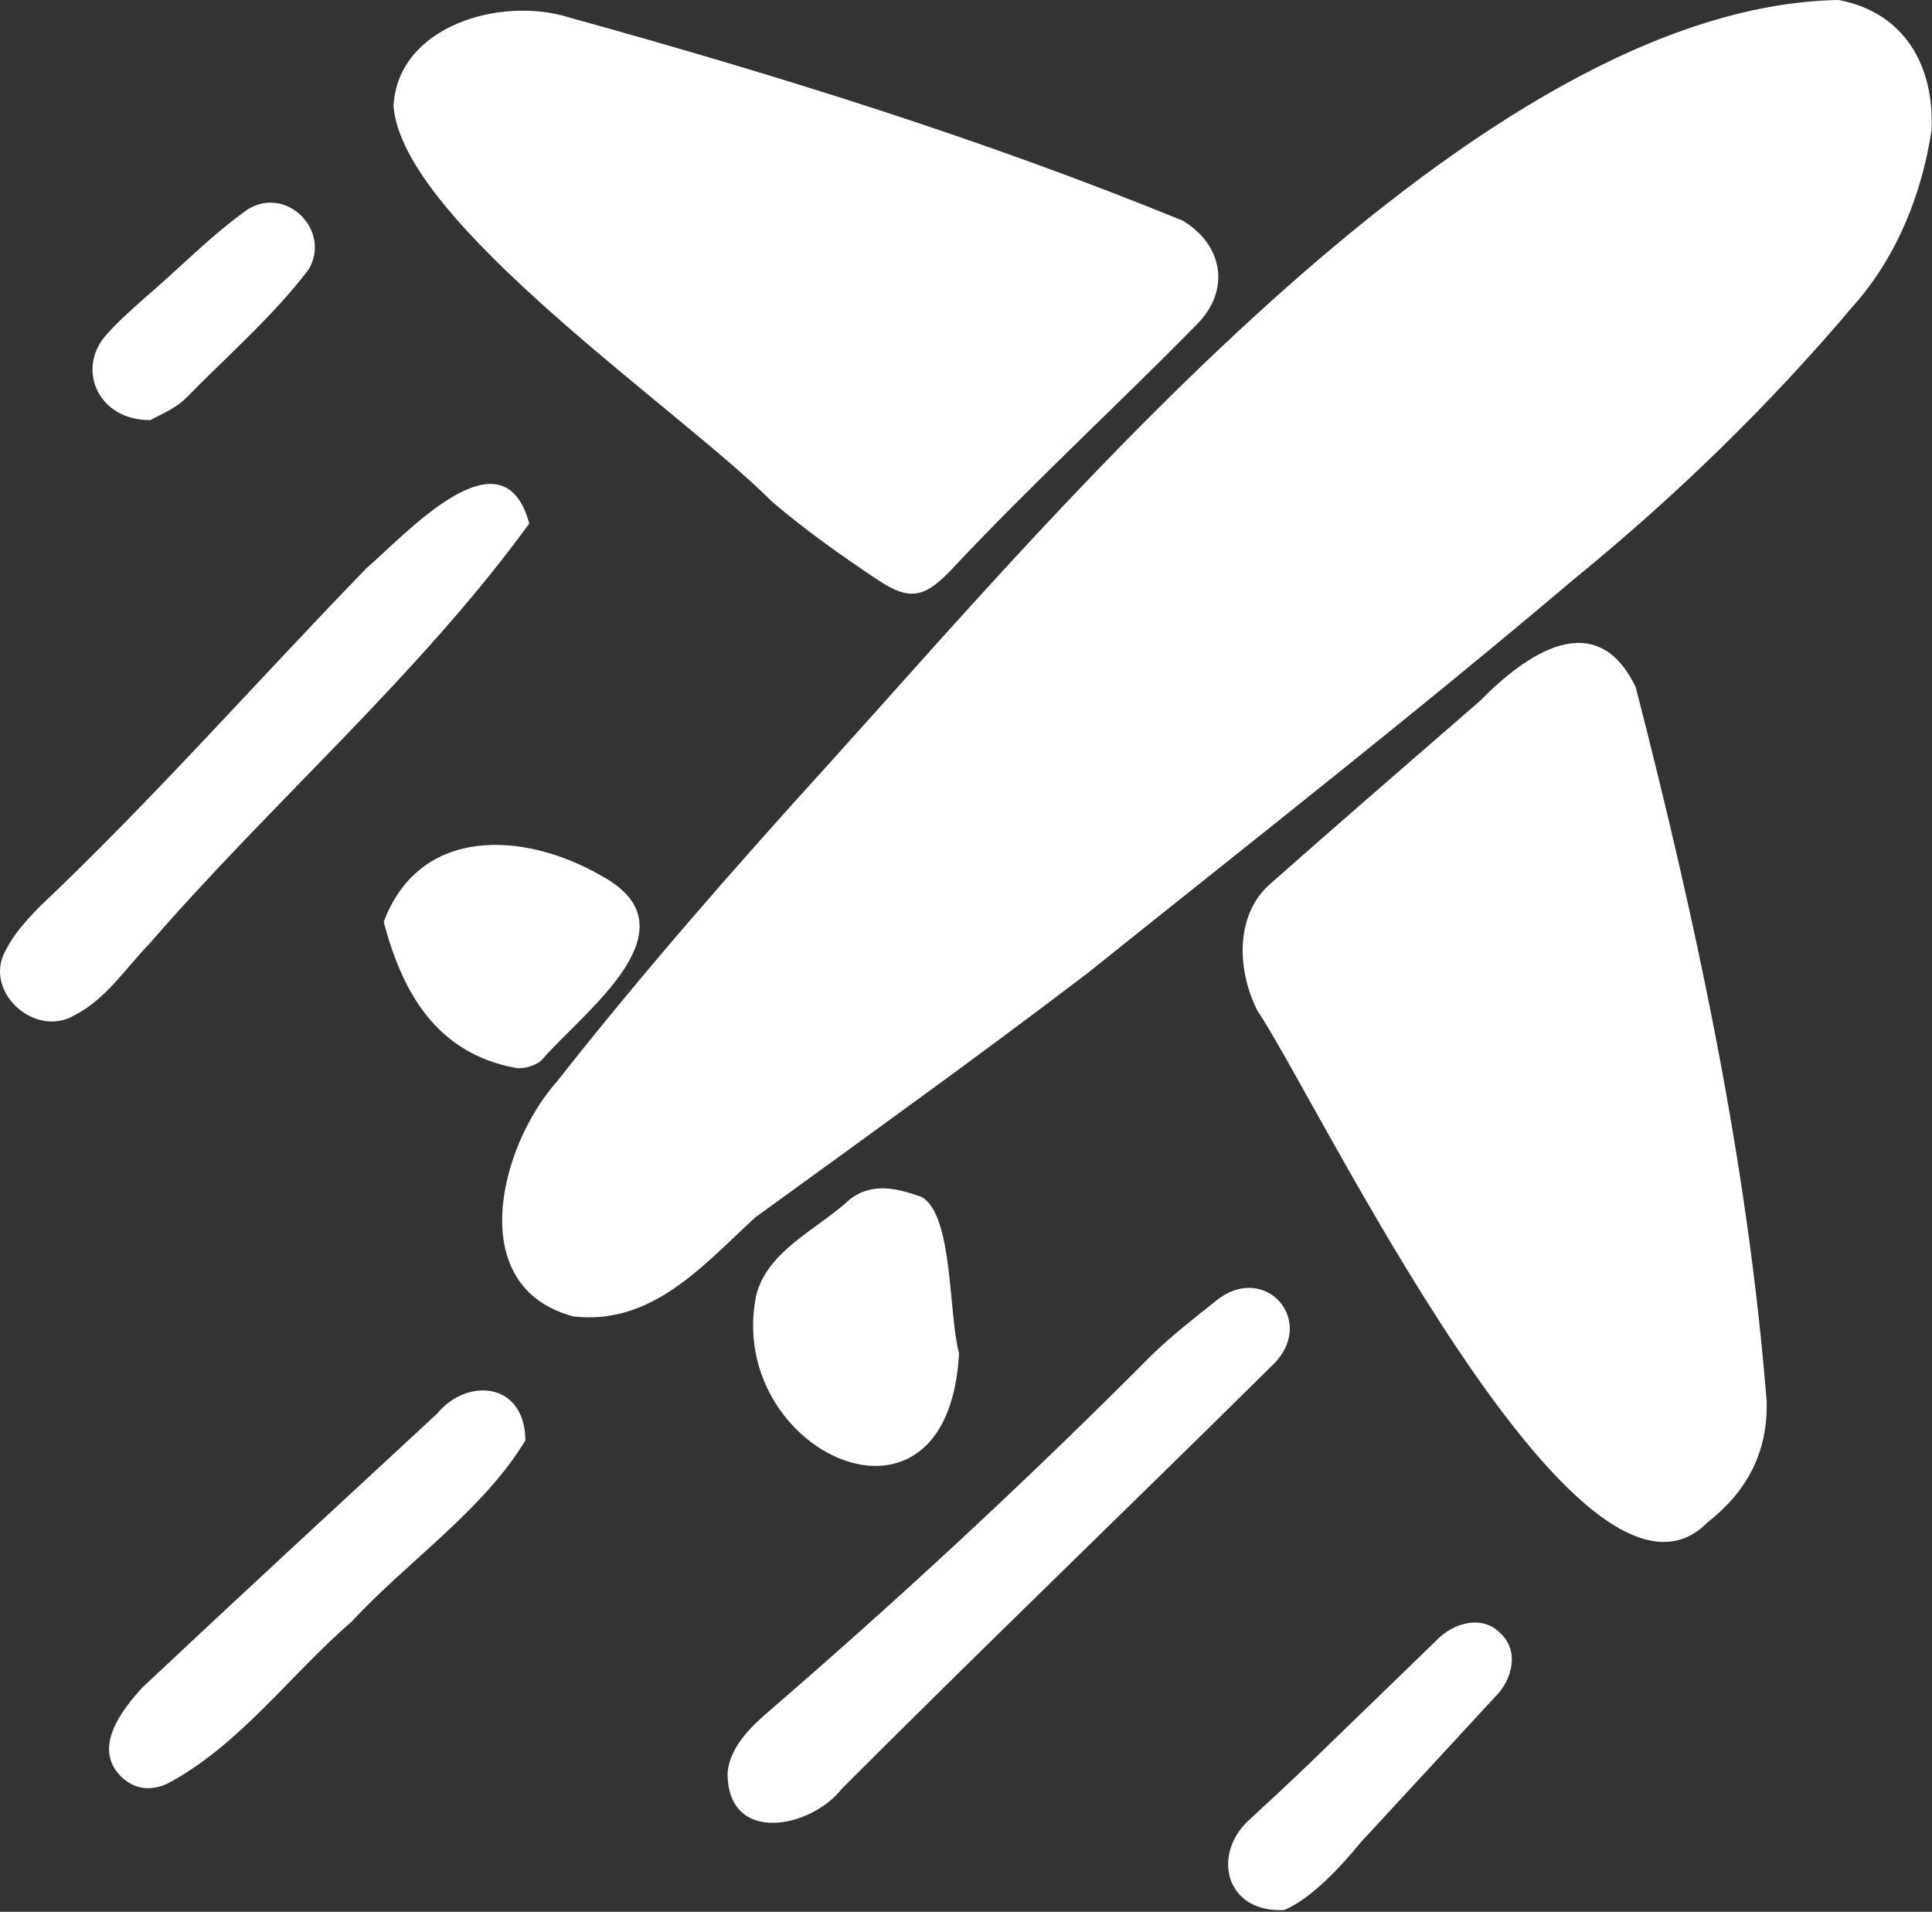 <svg width="666" height="659" viewBox="0 0 666 659" fill="none" xmlns="http://www.w3.org/2000/svg">
<rect x="0" y="0" width="666" height="659" fill="#333333" stroke="none"/>
<path d="M665.835 45.025C662.403 67.17 653.849 88.532 638.994 105.274C609.868 139.775 577.495 171.19 542.496 199.705C487.695 246.136 431.065 290.411 375.04 335.342C337.312 364.087 298.78 391.765 260.398 419.608C242.472 436.039 224.88 456.9 197.652 453.774C159.591 443.628 172.351 394.771 192.019 372.774C221.674 335.088 253.308 298.979 285.562 263.496C364.819 175.881 509.536 2.128 633.839 0C656.481 4.332 666.914 22.616 665.835 45.025Z" fill="white"/>
<path d="M609.005 483.127C609.432 500.743 602.138 514.167 588.632 524.769C544.736 569.317 454.616 379.879 433.358 348.217C426.387 334.192 425.704 315.292 437.952 304.605C461.907 283.431 486.102 262.529 510.234 241.556C526.11 225.39 550.301 208.505 563.884 236.935C584.573 317.451 602.424 399.997 609.005 483.127Z" fill="white"/>
<path d="M135.645 36.497C137.225 8.747 172.747 -1.219 195.742 5.894C267.412 25.723 338.87 47.927 407.675 76.039C421.634 84.388 424.185 99.906 412.854 111.533C384.962 139.967 355.554 166.932 328.302 196.007C319.002 205.885 313.895 207.418 302.682 199.957C290.059 191.557 277.601 182.717 266.086 172.881C235.087 141.598 138.663 76.652 135.645 36.497Z" fill="white"/>
<path d="M250.807 611.321C251.319 603.671 256.811 597.157 263.463 591.256C309.653 551.441 354.321 510.045 397.319 466.811C403.986 460.399 411.294 454.621 418.574 448.891C435.761 434.12 454.772 455.624 438.3 470.918C389.077 519.631 339.119 567.611 290.175 616.603C279.589 630.216 250.871 636.039 250.807 611.321Z" fill="white"/>
<path d="M182.451 180.464C144.479 232.634 93.975 276.305 51.487 325.328C43.248 333.861 36.381 344.566 25.558 350.024C11.948 357.98 -5.862 341.705 1.879 327.729C4.683 322.082 9.201 317.082 13.691 312.512C52.966 275.3 88.702 234.644 126.354 195.834C139.652 184.434 173.321 146.88 182.451 180.464Z" fill="white"/>
<path d="M181.123 496.489C166.743 520.425 140.353 538.331 121.249 558.947C99.979 577.316 82.663 601.591 57.616 614.874C52.121 617.403 46.317 616.93 41.697 612.338C31.797 602.537 41.996 589.305 49.254 581.526C82.888 549.934 116.798 518.635 150.675 487.3C160.717 474.949 180.875 476.021 181.123 496.489Z" fill="white"/>
<path d="M330.597 466.517C326.884 536.664 249.795 500.403 260.657 446.603C264.534 430.983 281.894 423.726 292.931 413.448C300.843 407.288 309.632 409.762 317.743 412.603C328.607 418.881 326.933 452.893 330.597 466.517Z" fill="white"/>
<path d="M132.279 317.734C144.855 284.399 181.061 286.603 207.522 302.006C240.762 320.165 201.237 348.629 186.778 365.354C184.711 367.439 180.098 368.725 177.24 368.02C150.902 362.904 138.782 342.791 132.279 317.734Z" fill="white"/>
<path d="M442.648 658.393C422.427 659.386 417.785 639.444 430.238 627.68C437.19 621.265 444.14 614.845 450.952 608.283C465.727 594.05 480.397 579.71 495.157 565.464C500.936 559.31 511.122 556.526 517.222 563.009C523.847 569.006 521.364 579.195 515.239 585.068C499.872 601.761 484.446 618.398 469.063 635.077C462.237 643.444 451.911 654.606 442.648 658.393Z" fill="white"/>
<path d="M51.919 144.79C34.192 145.123 26.092 127.548 36.477 115.603C40.602 110.867 45.426 106.714 50.112 102.493C61.937 92.436 72.842 81.005 85.539 72.082C98.969 63.982 114.332 79.612 106.334 92.974C93.963 109.189 78.16 122.826 63.921 137.427C60.032 141.151 54.557 143.221 51.919 144.79Z" fill="white"/>
</svg>

